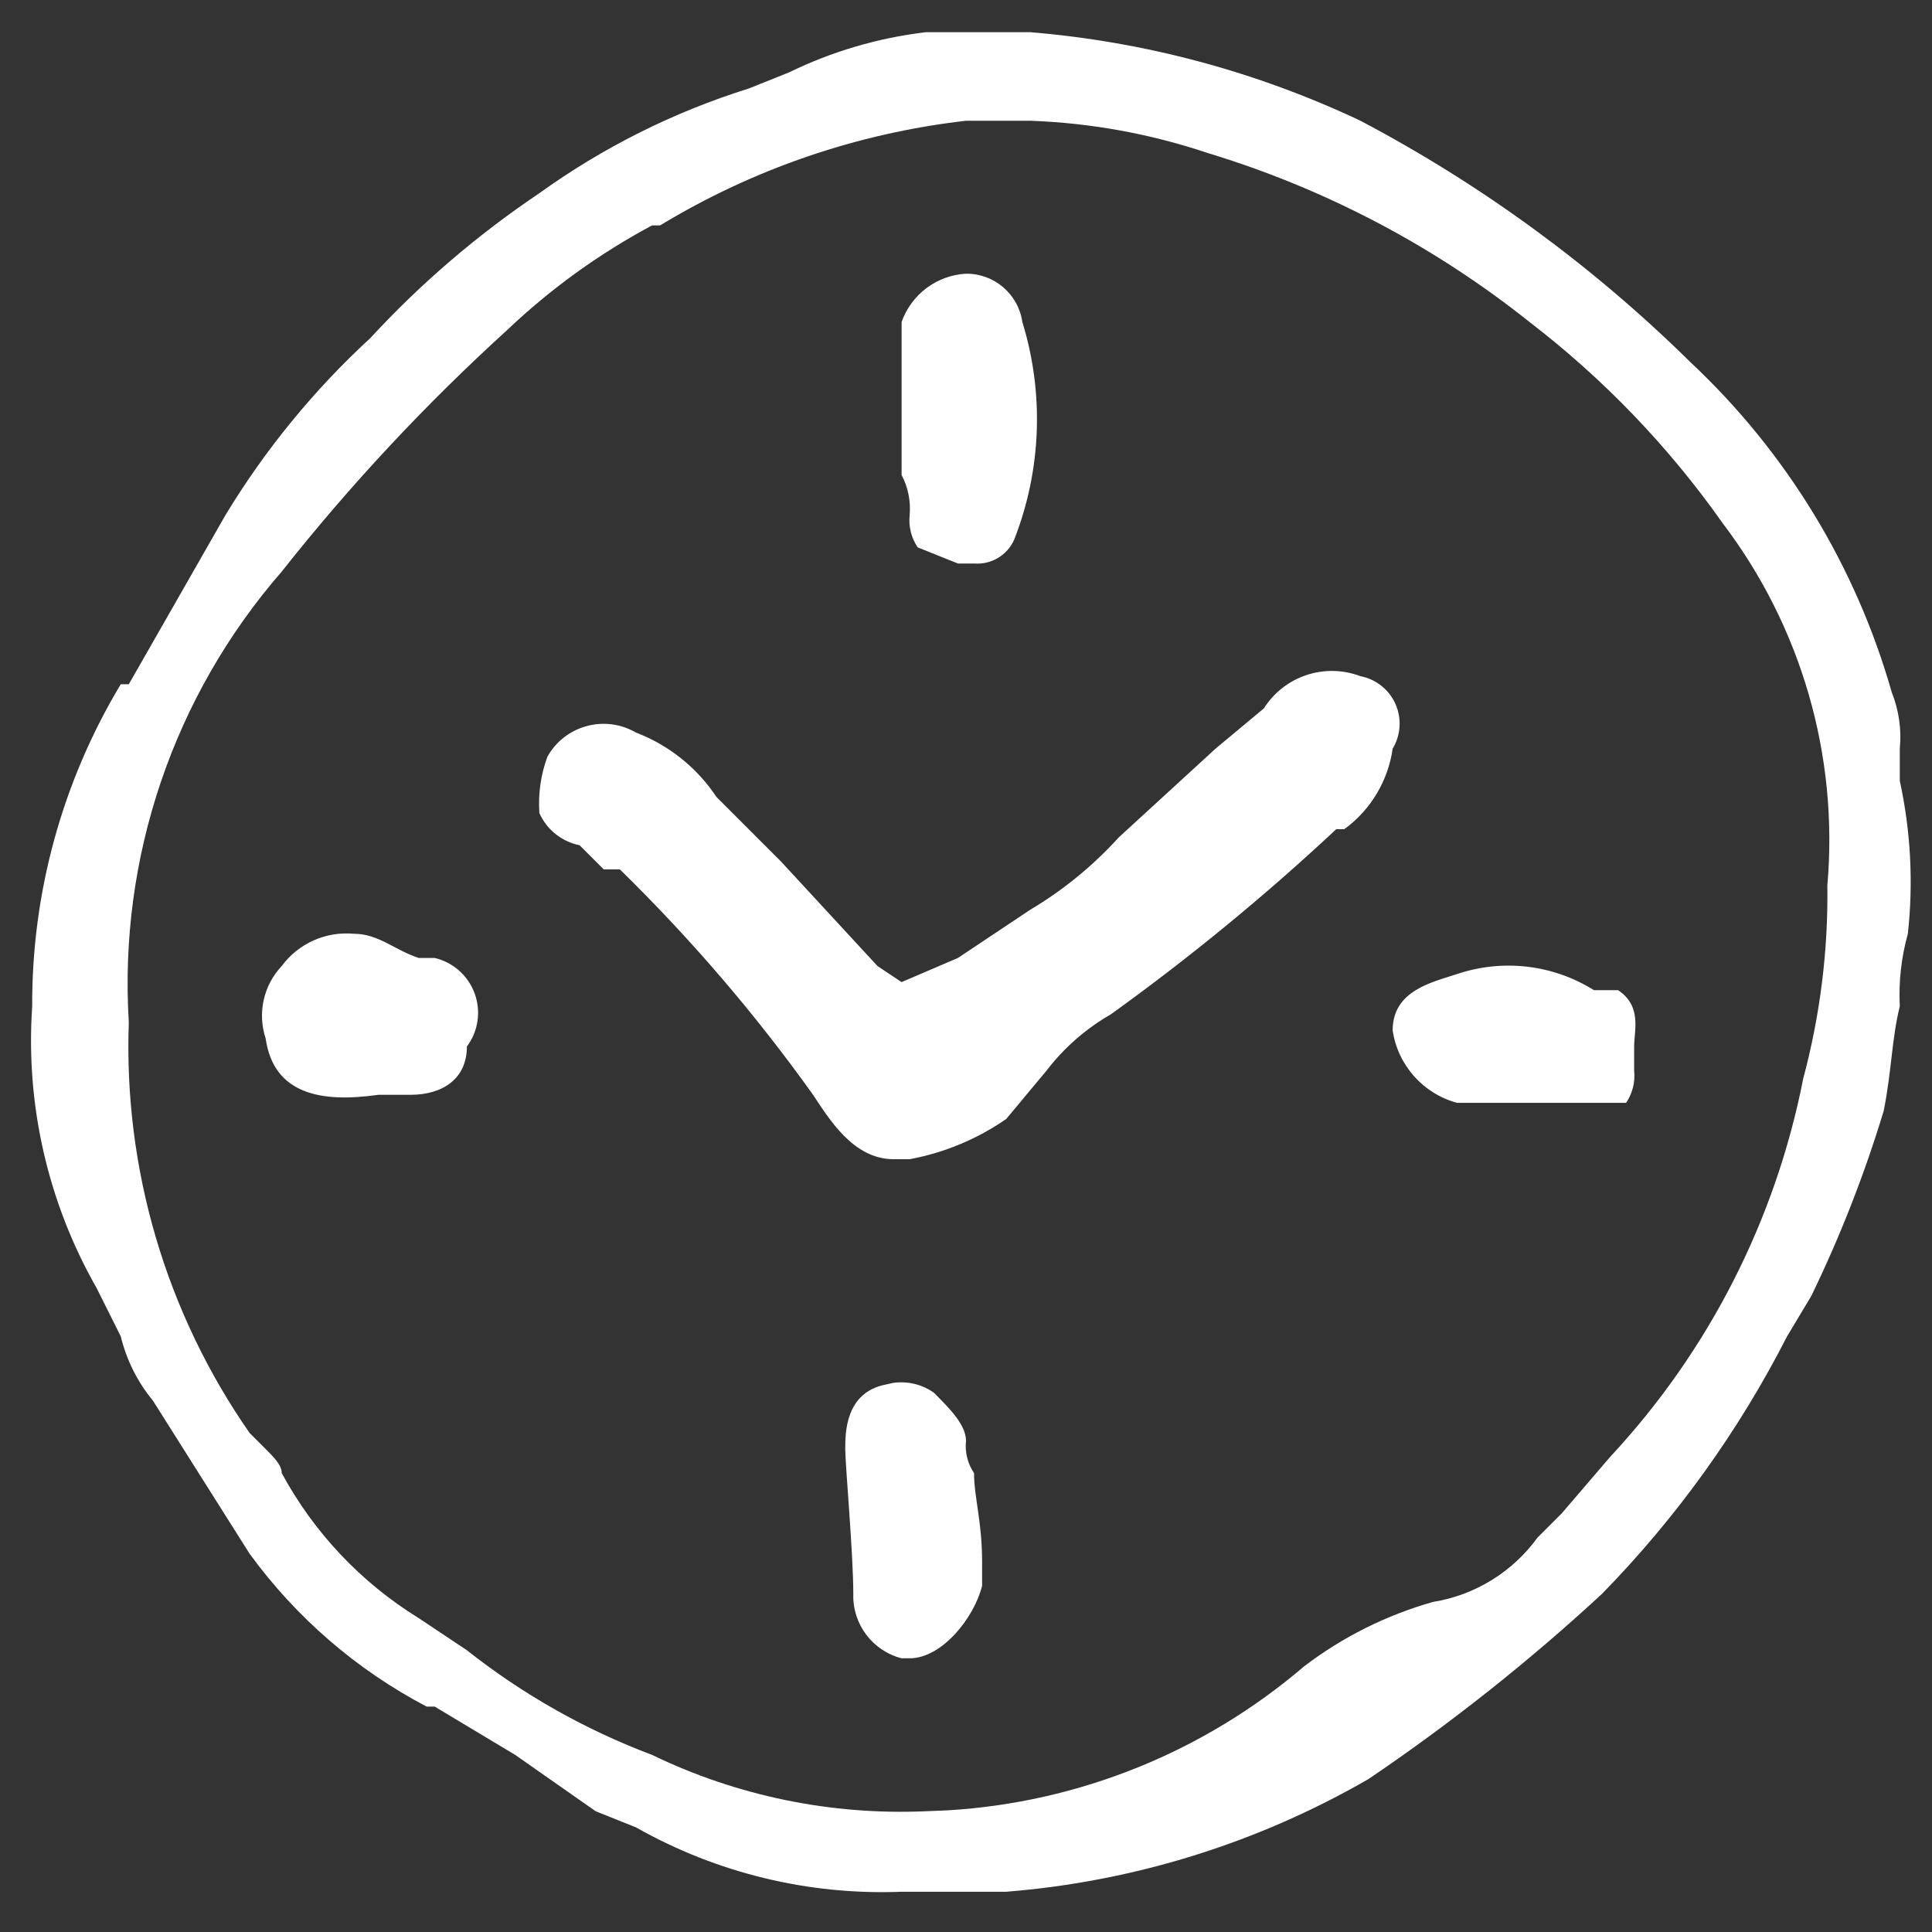 <?xml version="1.0" encoding="UTF-8"?>
<svg width="30px" height="30px" viewBox="0 0 30 30" version="1.1" xmlns="http://www.w3.org/2000/svg" xmlns:xlink="http://www.w3.org/1999/xlink">
    <rect x="0" y="0" width="30" height="30" fill="#333333" stroke="none"/>
    <title>icon/illus/time@1,5x</title>
    <g id="Desktop" stroke="none" stroke-width="1" fill="none" fill-rule="evenodd">
        <g id="Desktop-·-Recipe-page_V2" transform="translate(-676, -755)" fill="#fff">
            <g id="02_Info-Recipe" transform="translate(510, 755)">
                <g id="Time" transform="translate(160, 0)">
                    <g id="icons/information-icons/clock" transform="translate(6, 0)">
                        <g id="illustrations_pixels_preptime_02_24px">
                            <path d="M16,0.5 C17.777,0.647 19.513,1.113 21.125,1.875 C23.008,2.868 24.734,4.131 26.25,5.625 C27.737,7.019 28.817,8.79 29.375,10.75 C29.486,11.028 29.529,11.328 29.5,11.625 L29.5,11.625 L29.5,12.125 C29.67,12.905 29.712,13.707 29.625,14.5 C29.523,14.866 29.48,15.246 29.5,15.625 C29.375,16.125 29.375,16.625 29.25,17.25 C28.951,18.236 28.575,19.198 28.125,20.125 L28.125,20.125 L27.75,20.75 C26.999,22.221 26.03,23.569 24.875,24.75 C23.741,25.798 22.529,26.759 21.25,27.625 C19.528,28.619 17.607,29.217 15.625,29.375 L15.625,29.375 L14,29.375 C12.559,29.432 11.13,29.086 9.875,28.375 L9.875,28.375 L9.25,28.125 L8,27.25 L6.75,26.5 L6.625,26.5 C5.538,25.93 4.597,25.117 3.875,24.125 L3.875,24.125 L2.375,21.75 C2.135,21.459 1.964,21.117 1.875,20.75 L1.875,20.75 L1.5,20 C0.742,18.672 0.395,17.15 0.5,15.625 C0.492,13.864 0.968,12.134 1.875,10.625 L1.875,10.625 L2,10.625 L3.5,8 C4.117,6.982 4.874,6.056 5.75,5.25 C6.534,4.4 7.415,3.645 8.375,3 C9.364,2.288 10.462,1.739 11.625,1.375 L11.625,1.375 L12.25,1.125 C12.918,0.799 13.637,0.588 14.375,0.5 L14.375,0.5 Z M16,1.875 L15,1.875 C13.318,2.068 11.698,2.622 10.25,3.5 L10.25,3.5 L10.125,3.5 C9.306,3.938 8.549,4.485 7.875,5.125 C6.608,6.277 5.437,7.531 4.375,8.875 C2.695,10.806 1.842,13.32 2,15.875 C1.918,18.147 2.576,20.384 3.875,22.25 L3.875,22.25 L4.125,22.5 C4.25,22.625 4.375,22.75 4.375,22.875 C4.874,23.798 5.607,24.574 6.5,25.125 L6.5,25.125 L7.25,25.625 C8.119,26.312 9.089,26.86 10.125,27.25 C11.447,27.889 12.908,28.189 14.375,28.125 L14.375,28.125 L14.715,28.111 C16.751,27.989 18.696,27.205 20.25,25.875 C20.848,25.419 21.527,25.08 22.25,24.875 C22.903,24.77 23.487,24.41 23.875,23.875 L23.875,23.875 L24.25,23.5 L25,22.625 C26.529,20.985 27.568,18.95 28,16.75 C28.262,15.772 28.389,14.762 28.375,13.75 C28.551,11.738 27.972,9.733 26.75,8.125 C25.914,6.938 24.902,5.884 23.75,5 C22.265,3.816 20.568,2.926 18.75,2.375 C17.862,2.077 16.936,1.909 16,1.875 L16,1.875 Z M13.861,21.475 C14.084,21.441 14.313,21.493 14.5,21.625 C14.75,21.875 15,22.125 15,22.375 C14.981,22.551 15.026,22.728 15.125,22.875 C15.125,23.25 15.25,23.625 15.25,24.25 L15.25,24.25 L15.25,24.625 C15.125,25.125 14.625,25.75 14.125,25.75 L14.125,25.75 L14,25.75 C13.547,25.633 13.235,25.218 13.25,24.75 C13.25,24.125 13.125,22.75 13.125,22.5 C13.125,22.25 13.125,21.625 13.75,21.5 L13.75,21.5 Z M19.625,11 C19.943,10.498 20.57,10.289 21.125,10.5 C21.366,10.546 21.569,10.708 21.669,10.932 C21.768,11.156 21.752,11.415 21.625,11.625 C21.554,12.126 21.283,12.577 20.875,12.875 L20.875,12.875 L20.75,12.875 C19.646,13.907 18.477,14.867 17.25,15.75 C16.862,15.973 16.522,16.27 16.25,16.625 L16.25,16.625 L15.625,17.375 C15.175,17.687 14.664,17.9 14.125,18 L14.125,18 L13.875,18 C13.25,18 12.875,17.375 12.625,17 C11.73,15.747 10.726,14.576 9.625,13.5 L9.625,13.5 L9.375,13.5 L9,13.125 C8.723,13.069 8.49,12.883 8.375,12.625 C8.355,12.328 8.397,12.03 8.5,11.75 C8.631,11.516 8.85,11.345 9.109,11.275 C9.367,11.204 9.643,11.24 9.875,11.375 C10.386,11.57 10.823,11.92 11.125,12.375 L11.125,12.375 L12.125,13.375 L13.625,15 L14,15.25 L14.875,14.875 L16,14.125 C16.512,13.82 16.975,13.441 17.375,13 L17.375,13 L18.875,11.625 Z M22.625,15.125 C23.335,14.886 24.115,14.977 24.75,15.375 L24.75,15.375 L25.125,15.375 C25.5,15.625 25.375,16 25.375,16.25 L25.375,16.25 L25.375,16.625 C25.394,16.801 25.349,16.978 25.25,17.125 L25.25,17.125 L22.625,17.125 C22.098,16.982 21.705,16.54 21.625,16 C21.625,15.375 22.25,15.25 22.625,15.125 Z M5.355,14.494 L5.5,14.5 C5.875,14.5 6.125,14.75 6.5,14.875 L6.5,14.875 L6.75,14.875 C7.037,14.943 7.27,15.15 7.371,15.428 C7.472,15.705 7.426,16.014 7.25,16.25 C7.25,16.75 6.875,17 6.375,17 L6.375,17 L5.875,17 C5,17.125 4.25,17 4.125,16.125 C3.995,15.733 4.091,15.301 4.375,15 C4.636,14.647 5.063,14.458 5.5,14.5 Z M15,4.25 C15.438,4.246 15.812,4.566 15.875,5 C16.216,6.107 16.172,7.296 15.75,8.375 C15.644,8.621 15.392,8.772 15.125,8.75 L15.125,8.75 L14.875,8.75 L14.25,8.5 C14.151,8.353 14.106,8.176 14.125,8 C14.144,7.784 14.101,7.567 14,7.375 L14,7.375 L14,5 C14.151,4.571 14.546,4.275 15,4.25 Z" id="Combined-Shape"></path>
                        </g>
                    </g>
                </g>
            </g>
        </g>
    </g>
</svg>